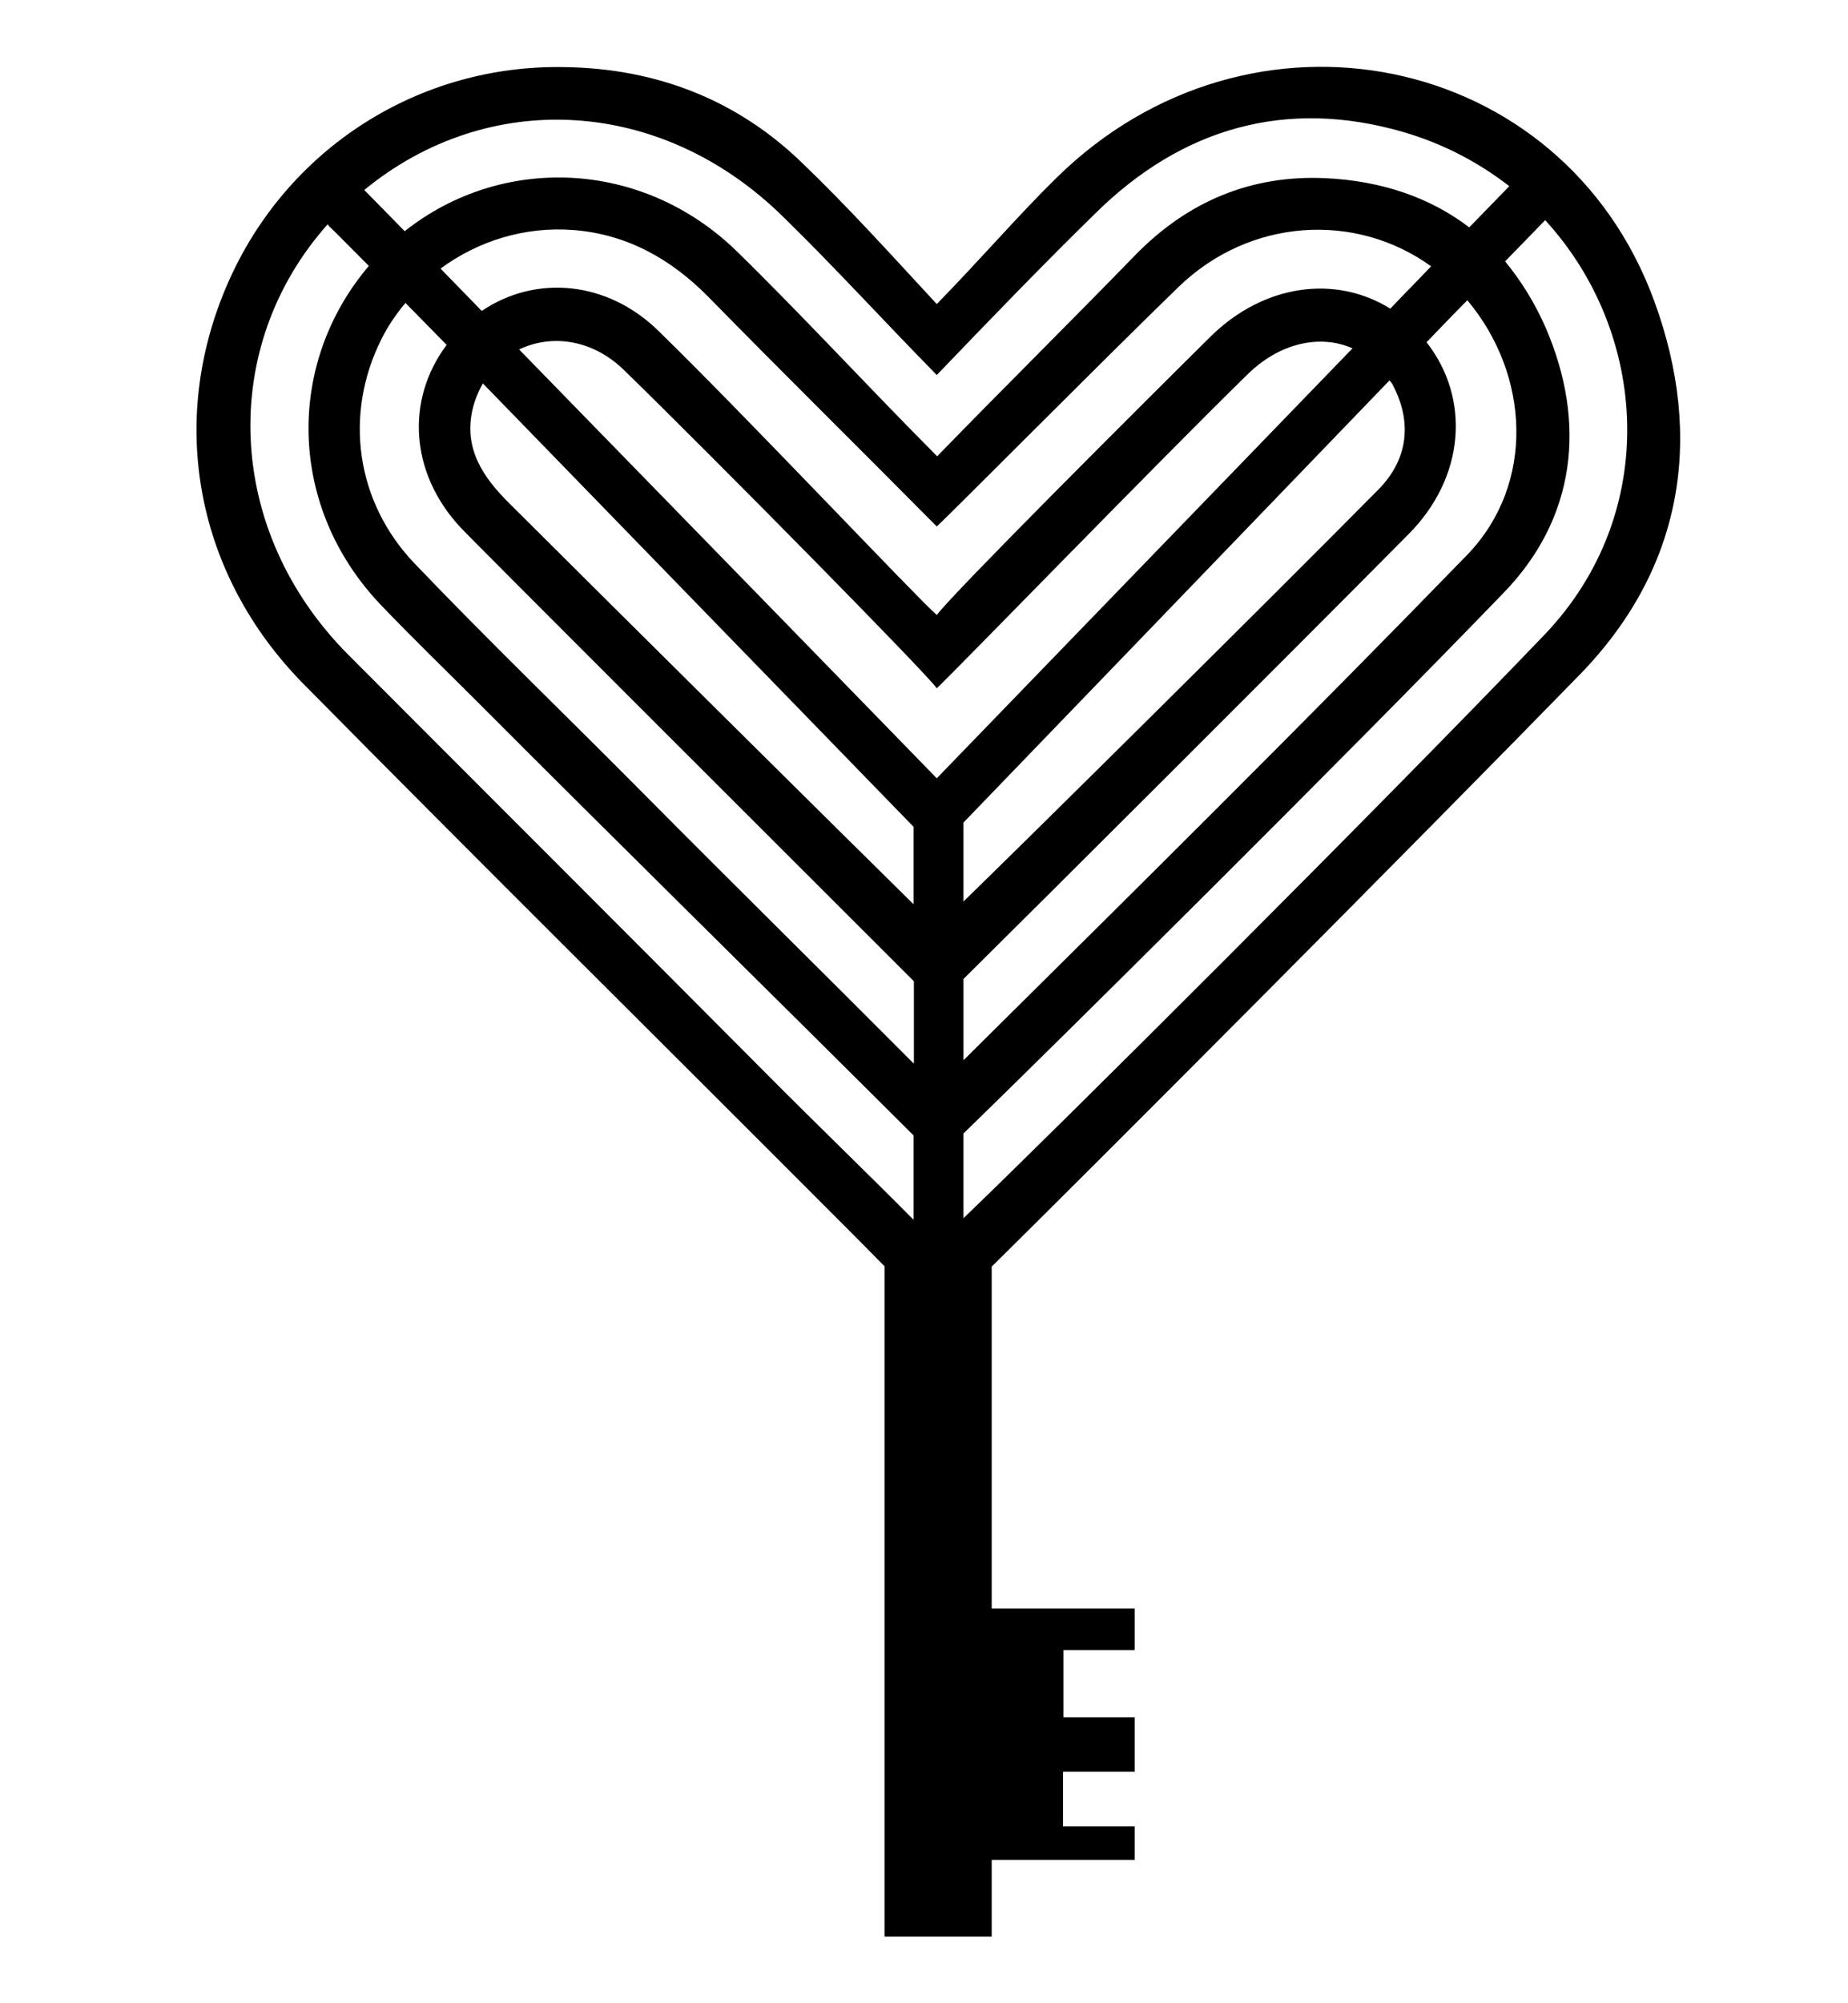 <?xml version="1.0" encoding="utf-8"?>
<!-- Generator: Adobe Illustrator 19.0.0, SVG Export Plug-In . SVG Version: 6.00 Build 0)  -->
<svg version="1.1" id="Layer_1" xmlns="http://www.w3.org/2000/svg" xmlns:xlink="http://www.w3.org/1999/xlink" x="0px" y="0px"
	 viewBox="0 0 484.5 525" style="enable-background:new 0 0 484.5 525;" xml:space="preserve">
<style type="text/css">
	.st0{fill-rule:evenodd;clip-rule:evenodd;}
</style>
<path class="st0" d="M414.3,176.7c26.8-27.6,32.6-61.8,19.4-97.8c-24-65.6-106-82.2-156.7-32.3c-10.3,10.1-19.3,20.7-31.4,33.1
	c-12.4-13.4-23.6-25.8-35.3-37c-17-16.5-38.1-24.7-61.9-25.1C109.8,16.7,75.1,39,59.7,74.3c-15.8,36.1-8.5,76.3,20,105.1
	c45.5,46.1,91.6,91.7,137.3,137.5c4.9,4.9,9.9,9.9,14.9,15v175.7h28.1v-20.1h37.5v-8.8h-18.8v-14.3h18.8v-14.3h-18.7v-17.6h18.7
	v-10.9h-37.5V332C292.4,300,371.2,220.9,414.3,176.7 M205.6,57.1c13.2,12.9,25.3,26.2,40,41.2c14.1-14.7,27.8-28.9,41.6-42.4
	c22.7-22.4,50-30.2,80.7-21.3c10.6,3.1,19.8,8,27.8,14.2c-2.7,2.8-6.2,6.4-10.5,10.8c-10.2-7.8-22.9-12.2-37.7-12.9
	c-19.5-0.9-36.1,6.1-49.8,20.1c-16.8,17.3-34.4,34.7-52,52.8c-18.9-19-35.1-36.7-52.7-53.9c-24.7-23.9-61.4-25.3-86.9-5.1
	c-5.5-5.6-9.1-9.3-10.6-10.8C128,23.1,173.5,25.3,205.6,57.1 M365.3,101.2c5.1,9.9,3.6,19.5-3.9,27.1c-31.1,31.4-89,88.7-108.8,108
	v-20.7c19-19.7,72.6-75.3,111.7-115.9C364.7,100.2,365.1,100.6,365.3,101.2 M317.5,88.1c-18.8,18.6-67.6,67.3-71.9,73.1
	c-5.2-4.5-50.4-52.5-72.9-74.4c-13.4-13.2-32.2-14.9-46.4-5.3c-3.9-4-7.5-7.7-10.8-11.1c9.9-7.3,22.2-11.1,34.9-10.1
	c13.9,1.1,25.4,7.5,35.2,17.4c19.5,19.9,39.5,39.6,60,60.3c3.2-2.9,44.6-44.6,63.3-62.7c18.7-18.2,46.5-19.8,66.3-5.5
	c-3.3,3.5-6.9,7.1-10.7,11.1C350.2,72,331.5,74.4,317.5,88.1 M369.2,140.1c14.9-14.9,16.4-35.6,4.8-50.4c3.8-3.9,7.3-7.6,10.7-11
	c16.3,19.4,18,48.1-0.1,66.8c-43.1,44.4-86.7,87.5-132,132.4v-21.3C273.4,236,336.3,173.3,369.2,140.1 M239.5,319.7
	c-12.5-12.6-25.9-25.5-38.6-38.3c-36.4-36.6-73.1-73.2-109.6-109.8C59,139.2,57.2,91,85.9,58.8c0.3,0.4,0.5,0.7,0.9,1
	c0.6,0.5,4.2,4.2,9.9,9.9c-21.9,25.8-21.2,63.2,3,88.7c8.3,8.7,16.8,16.9,25.3,25.4c37.8,37.9,76.3,75.7,114.5,113.8V319.7z
	 M239.5,278.7c-23.4-23.5-47.3-47-70.4-70.3c-20.1-20.3-40.7-40.1-60.5-60.8c-15.4-16.2-18.4-39-8.7-58.5c1.7-3.5,3.9-6.7,6.4-9.7
	c3.3,3.4,6.9,7,10.8,11c-10.7,14.3-9.7,33.4,3.5,47.7c3.8,4.1,78.8,78.9,119,119.1V278.7z M239.5,237
	c-18.7-18.4-76.4-75.6-106.2-105.3c-6.7-6.7-11.6-14-9.5-24c0.6-2.7,1.6-5.1,2.8-7.2c38.8,39.9,94.5,97.3,112.9,116.2V237z
	 M136.1,91.6c8.3-4,19-2.8,27.4,5.3c24.8,24.2,79.5,79.7,82.1,83.5c5.5-5.2,57.5-58.8,81.2-82c8.7-8.7,19.4-10.8,27.8-7.1
	c-44,45.5-103.9,107.4-109,112.7C240.2,198.4,179,135.6,136.1,91.6 M252.6,319.3v-22.2c23.3-22.6,100.7-99.3,141.5-141.6
	c19-19.5,22-44.5,11.1-69.7c-2.9-6.6-6.5-12.3-10.6-17.3c4.5-4.6,8.1-8.3,10.5-10.8c27,29.4,30.4,76.7-0.2,108.7
	C360.9,212.3,277.1,295.8,252.6,319.3"/>
</svg>
